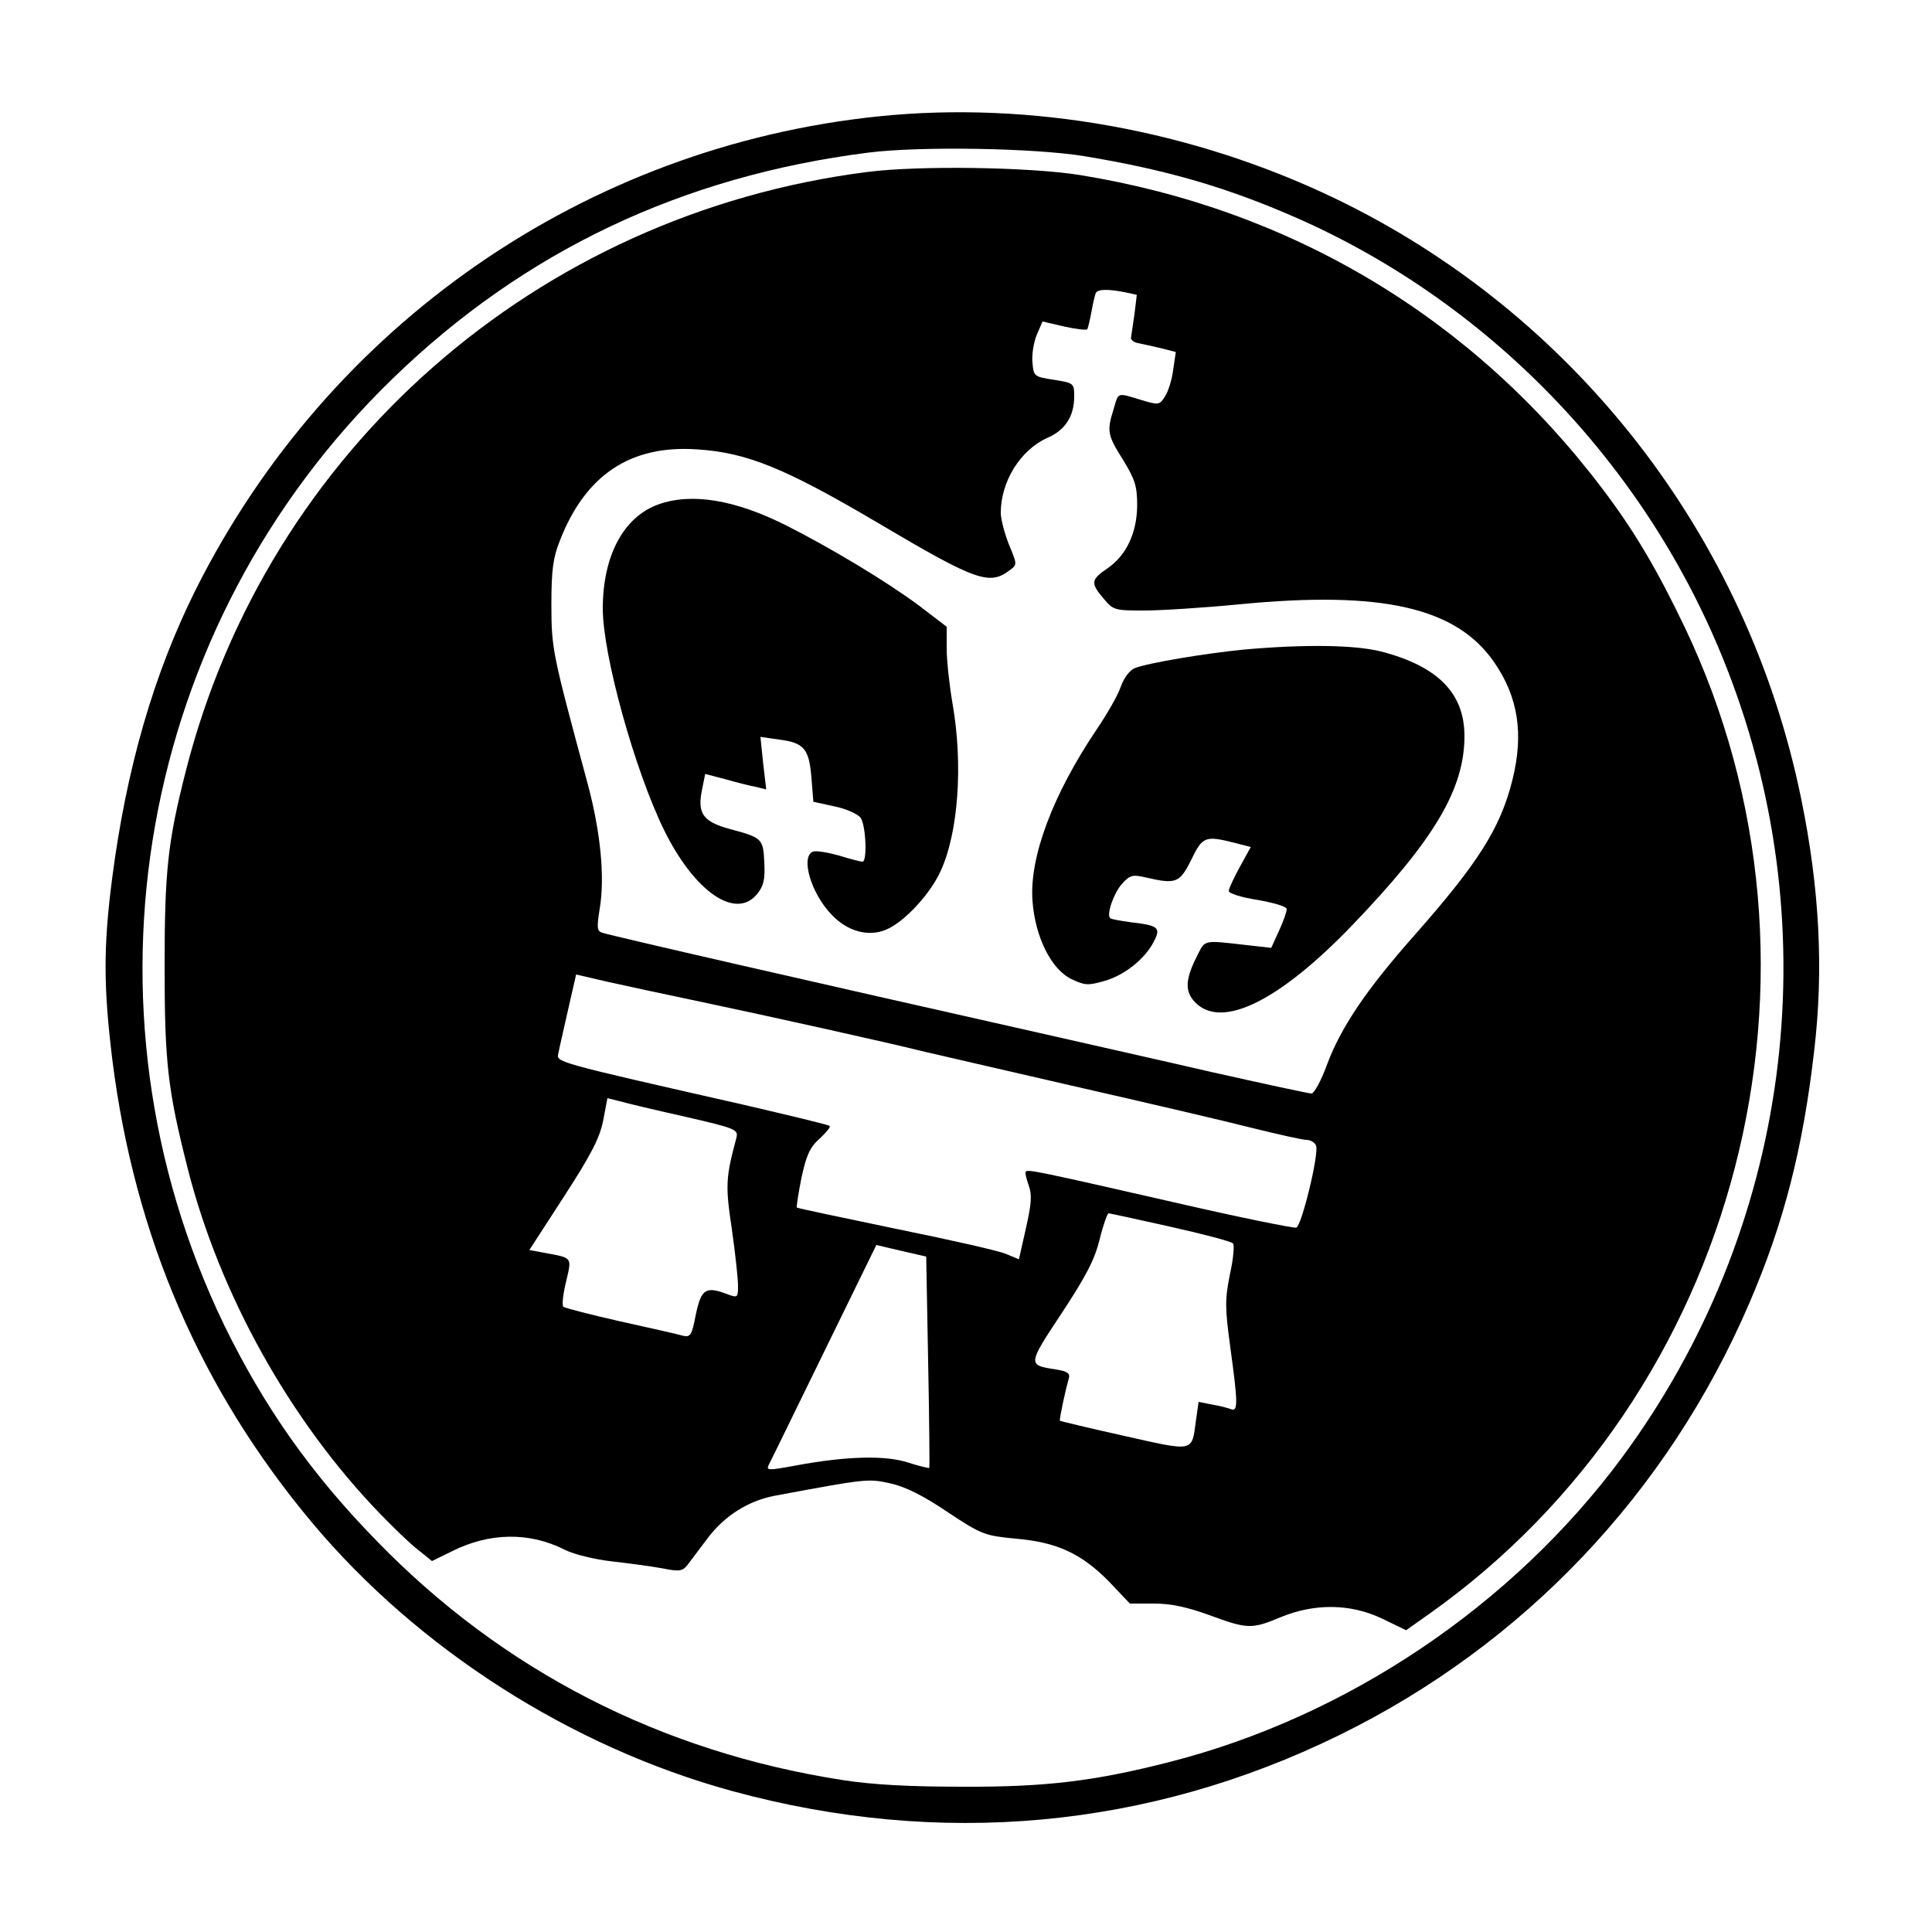 <?xml version="1.0" standalone="no"?>
<!DOCTYPE svg PUBLIC "-//W3C//DTD SVG 20010904//EN"
 "http://www.w3.org/TR/2001/REC-SVG-20010904/DTD/svg10.dtd">
<svg version="1.0" xmlns="http://www.w3.org/2000/svg"
 width="500pt" height="500pt" viewBox="0 0 500 500"
 preserveAspectRatio="xMidYMid meet">
<g transform="translate(0,500) scale(0.1,-0.1)"
fill="#000000" stroke="none">
<path d="M2275 4699 c-760 -78 -1425 -539 -1769 -1226 -108 -217 -179 -461
-216 -748 -23 -178 -22 -283 1 -470 58 -457 229 -852 517 -1196 274 -327 670
-580 1086 -694 538 -147 1077 -98 1571 144 478 234 851 627 1062 1118 89 206
139 400 168 653 25 210 14 422 -34 655 -139 678 -586 1253 -1205 1551 -370
178 -790 253 -1181 213z m530 -103 c201 -33 354 -76 523 -148 518 -219 936
-650 1142 -1180 266 -682 163 -1451 -273 -2041 -284 -383 -712 -671 -1174
-788 -193 -49 -318 -64 -533 -63 -135 0 -230 5 -308 17 -472 73 -882 284
-1207 619 -171 175 -292 348 -395 559 -398 825 -223 1810 436 2449 340 330
749 524 1231 585 133 17 429 12 558 -9z"/>
<path d="M2245 4555 c-857 -109 -1553 -721 -1764 -1550 -47 -184 -55 -260 -55
-505 0 -251 8 -320 60 -525 83 -326 265 -652 498 -893 34 -35 77 -77 98 -93
l36 -29 51 25 c97 49 201 51 293 4 24 -12 78 -25 123 -30 44 -5 103 -13 130
-18 44 -9 52 -7 65 10 8 11 32 42 52 69 44 58 105 96 173 109 236 44 242 45
299 32 38 -8 86 -32 148 -74 89 -59 96 -61 176 -69 108 -9 171 -39 242 -111
l54 -57 62 0 c45 0 86 -9 144 -30 98 -36 109 -37 185 -5 88 36 180 35 262 -4
l62 -30 58 41 c805 569 1089 1664 662 2557 -71 148 -130 248 -212 356 -333
441 -803 723 -1352 812 -132 21 -417 25 -550 8z m665 -311 l32 -7 -6 -50 c-4
-28 -8 -55 -9 -61 -1 -5 7 -12 18 -14 11 -2 37 -8 59 -13 l39 -10 -7 -47 c-3
-25 -13 -56 -21 -68 -14 -22 -16 -23 -62 -9 -63 19 -58 21 -71 -24 -18 -57
-16 -67 25 -132 31 -51 36 -68 36 -118 -1 -71 -28 -128 -77 -162 -43 -29 -44
-38 -10 -78 25 -30 29 -31 104 -31 44 0 155 7 247 16 370 36 562 -8 660 -150
62 -90 77 -185 47 -305 -31 -124 -88 -214 -253 -401 -125 -141 -191 -239 -227
-336 -15 -41 -33 -74 -40 -74 -7 0 -122 25 -256 55 -134 31 -322 73 -418 95
-635 143 -1129 256 -1161 266 -14 4 -15 13 -7 62 14 83 2 201 -32 327 -90 333
-93 345 -93 460 0 89 4 121 22 166 66 170 183 248 355 236 129 -8 229 -49 471
-192 252 -149 286 -161 339 -120 19 14 18 15 -3 66 -11 28 -21 65 -21 82 0 81
51 163 121 194 46 20 69 56 69 107 0 34 -1 35 -52 43 -52 8 -53 9 -56 45 -2
20 3 52 11 71 l15 35 56 -13 c31 -7 58 -10 60 -7 2 4 7 25 11 47 4 22 9 43 11
47 6 10 31 10 74 2z m-1090 -1838 c162 -34 486 -106 565 -126 22 -5 198 -46
390 -90 193 -44 403 -93 469 -110 65 -16 127 -30 137 -30 11 0 22 -7 25 -15 8
-21 -37 -206 -51 -212 -7 -2 -145 26 -306 63 -359 82 -388 88 -394 82 -3 -2 1
-18 7 -35 9 -25 8 -46 -7 -112 l-18 -80 -34 14 c-18 8 -147 37 -285 65 -139
29 -254 53 -256 55 -1 1 4 36 12 76 13 60 22 80 47 102 17 16 29 30 26 33 -2
3 -103 27 -223 55 -494 112 -484 110 -479 133 2 12 14 62 25 112 l21 92 82
-19 c45 -10 156 -34 247 -53z m-47 -296 c130 -30 138 -33 133 -54 -28 -104
-29 -124 -12 -237 9 -63 16 -129 16 -146 0 -31 -1 -32 -26 -23 -57 22 -69 15
-83 -51 -11 -57 -14 -61 -37 -55 -13 4 -86 20 -162 37 -75 17 -140 34 -144 37
-4 4 -1 33 7 65 15 64 17 61 -52 74 l-43 8 90 139 c70 108 92 151 101 196 l11
58 32 -8 c17 -5 93 -23 169 -40z m1257 -285 c85 -19 157 -38 161 -43 4 -4 1
-40 -8 -80 -13 -66 -13 -85 1 -189 20 -145 20 -167 2 -160 -8 3 -30 9 -49 12
l-35 7 -7 -49 c-11 -82 -3 -80 -186 -39 -90 20 -164 38 -166 39 -2 3 14 79 23
109 4 14 -3 19 -34 24 -73 11 -73 12 16 146 63 96 85 138 98 191 9 37 20 67
23 67 3 0 76 -16 161 -35z m-659 -71 l26 -6 5 -271 c3 -150 4 -274 3 -276 -2
-1 -27 5 -55 14 -58 19 -159 17 -292 -8 -71 -13 -76 -13 -68 3 5 9 69 141 143
292 l135 276 38 -9 c22 -5 51 -12 65 -15z"/>
<path d="M1705 3695 c-91 -32 -145 -133 -145 -270 0 -121 83 -419 159 -574 79
-160 186 -233 241 -164 17 21 20 38 18 81 -3 62 -5 64 -91 87 -68 19 -83 40
-70 102 l8 40 50 -13 c28 -8 63 -17 79 -20 l29 -7 -8 68 -7 68 48 -7 c65 -8
78 -24 84 -99 l5 -62 55 -12 c30 -6 60 -20 67 -29 14 -19 18 -114 5 -114 -5 0
-32 7 -61 16 -29 8 -59 13 -67 10 -33 -13 -5 -109 49 -164 41 -43 95 -57 140
-38 46 19 113 90 141 151 46 99 59 276 31 435 -8 47 -15 110 -15 142 l0 56
-72 55 c-85 63 -228 149 -343 207 -133 67 -245 85 -330 55z"/>
<path d="M3220 3319 c-101 -10 -246 -34 -283 -48 -13 -5 -28 -25 -36 -47 -7
-22 -36 -72 -63 -112 -113 -168 -174 -329 -166 -443 7 -94 48 -177 101 -203
34 -16 43 -17 84 -5 52 14 106 57 129 102 19 36 12 42 -58 50 -28 4 -53 8 -55
11 -10 10 10 66 31 89 21 23 28 24 62 16 78 -18 87 -14 117 46 29 60 36 63
111 44 l43 -11 -28 -51 c-16 -29 -29 -57 -29 -63 0 -6 34 -17 75 -23 44 -8 75
-17 75 -24 0 -7 -9 -32 -20 -56 l-20 -44 -63 7 c-112 13 -108 14 -127 -24 -33
-64 -35 -96 -6 -125 69 -69 218 5 407 202 211 220 289 351 289 488 0 111 -69
181 -216 219 -68 17 -196 19 -354 5z"/>
</g>
</svg>
